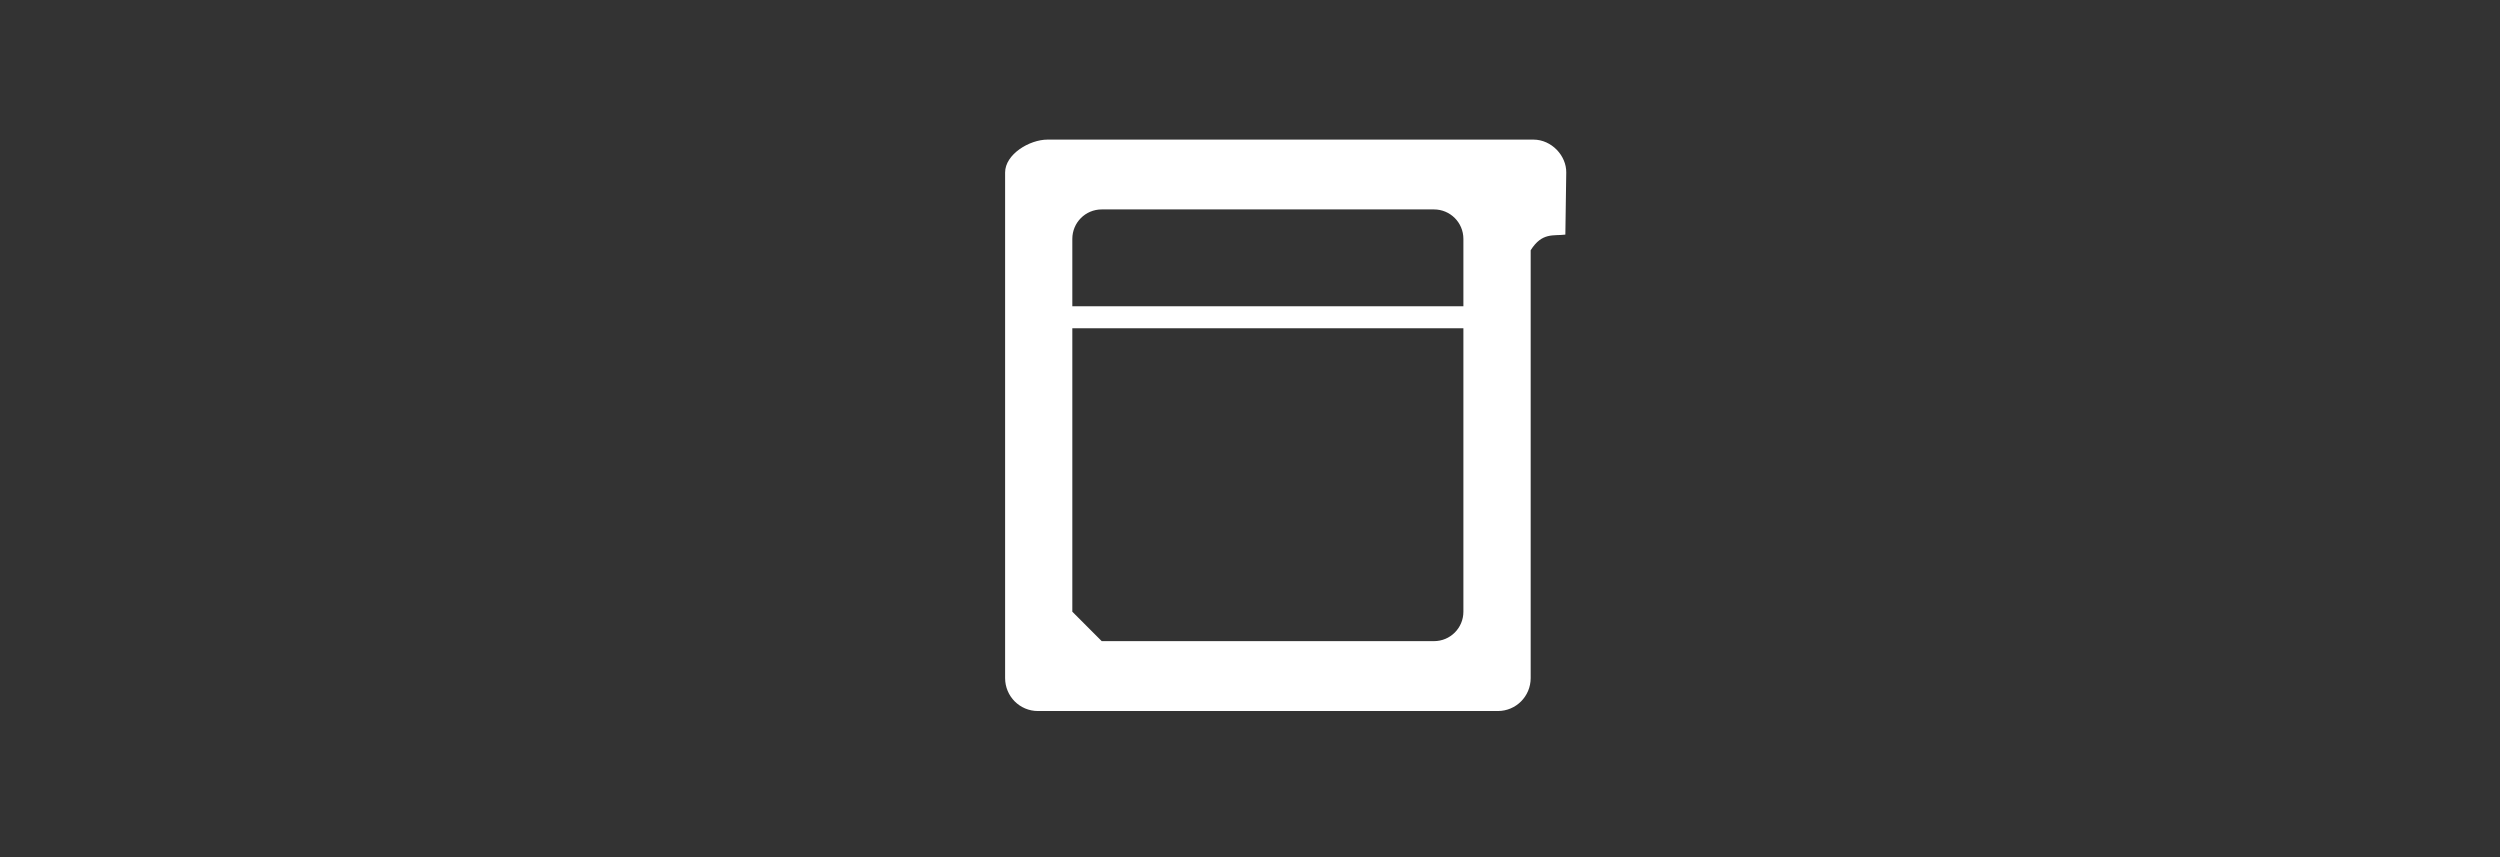 <?xml version="1.0" encoding="UTF-8" standalone="no"?>
<!-- Created with Inkscape (http://www.inkscape.org/) -->

<svg
   width="70"
   height="24"
   viewBox="0 0 70 24"
   version="1.1"
   id="SVGRoot"
   xmlns="http://www.w3.org/2000/svg"
   xmlns:svg="http://www.w3.org/2000/svg"
   xmlns:rdf="http://www.w3.org/1999/02/22-rdf-syntax-ns#"
   xmlns:cc="http://creativecommons.org/ns#"
   xmlns:dc="http://purl.org/dc/elements/1.1/">
  <rect x="0" y="0" width="70" height="24" fill="#333333" stroke="none"/>
  <defs
     id="defs1725">
    <clipPath
       id="clipPath4439-1-0">
      <path
         d="m 76.965,496.958 h 257.093 v 52.963 H 76.965 Z"
         id="path4441-7-0" />
    </clipPath>
  </defs>
  <g
     id="layer1"
     transform="translate(-77.139,-30.827)">
    <g
       id="g2025-2"
       transform="matrix(1,0,0,1.004,-1857.861,335.909)">
      <path
         id="rect1836-4"
         style="fill:#ffffff;fill-opacity:1;stroke:none;stroke-width:0.058;stroke-miterlimit:4;stroke-dasharray:none;stroke-dashoffset:9.6;stroke-opacity:1;paint-order:markers stroke fill"
         d="M 29.332 4.029 C 28.823 4.029 28.143 4.44 28.143 4.951 L 28.143 19.105 C 28.143 19.617 28.553 20.029 29.062 20.029 L 41.939 20.029 C 42.449 20.029 42.859 19.617 42.859 19.105 L 42.859 7.127 C 43.178 6.618 43.499 6.731 43.83 6.689 L 43.855 4.951 C 43.862 4.481 43.445 4.029 42.936 4.029 L 29.332 4.029 z M 30.848 5.984 L 40.152 5.984 C 40.607 5.984 40.975 6.352 40.975 6.809 L 40.975 8.695 L 30.025 8.695 L 30.025 6.809 C 30.025 6.352 30.393 5.984 30.848 5.984 z M 30.025 9.311 L 40.975 9.311 L 40.975 17.248 C 40.975 17.705 40.607 18.072 40.152 18.072 L 30.848 18.072 L 30.025 17.248 L 30.025 9.311 z "
         transform="matrix(1,0,0,0.996,1935,-303.986)" />
    </g>
  </g>
</svg>
